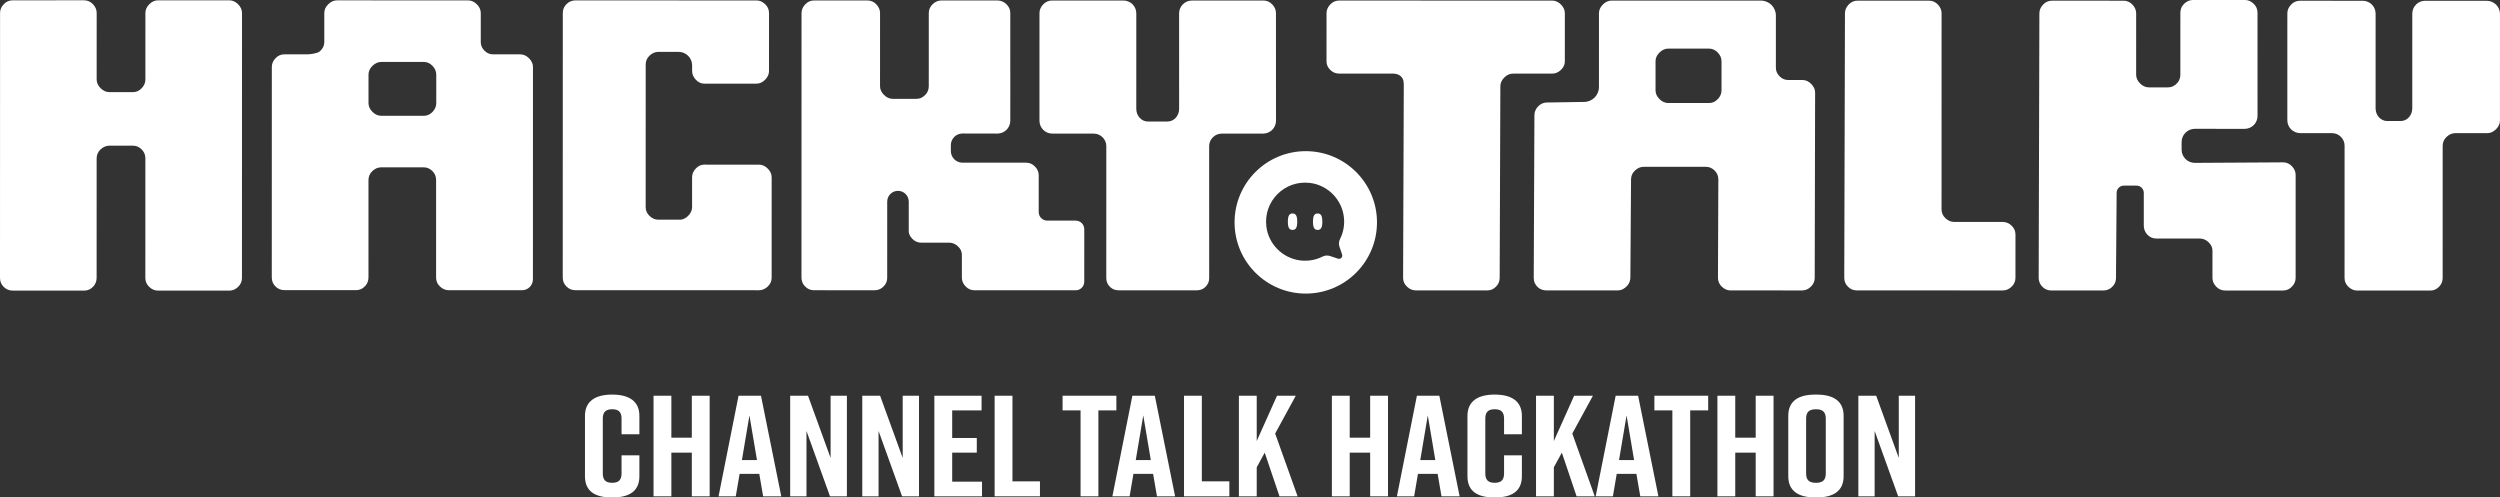 <?xml version="1.0" encoding="utf-8" ?>
<!-- Generator: Adobe Illustrator 27.9.0, SVG Export Plug-In . SVG Version: 6.00 Build 0)  -->
<svg
  version="1.1"
  id="Layer_1"
  xmlns="http://www.w3.org/2000/svg"
  xmlns:xlink="http://www.w3.org/1999/xlink"
  x="0px"
  y="0px"
  viewBox="0 0 1713.94 341.04"
  style="enable-background:new 0 0 1713.94 341.04;"
  xml:space="preserve"
>
<rect x="0" y="0" width="1713.94" height="341.04" fill="#333333" stroke="none"/>
<style type="text/css">
.st0 {
  fill: white;
}
  </style>
<g>
    <g>
      <path
        class="st0"
        d="M1070.12,47.93c1.79-1.69,2.69-3.63,2.69-5.82l0.01-33.05c0-2.19-0.89-4.18-2.68-5.97
			c-1.79-1.79-3.78-2.69-5.97-2.69L918.1,0.38c-2.39,0-4.43,0.89-6.12,2.68c-1.69,1.79-2.54,3.78-2.54,5.97l-0.01,33.05
			c0,2.19,0.84,4.13,2.53,5.82c1.69,1.69,3.73,2.54,6.12,2.54l36.6,0.01c2.39,0,4.4,0.47,6.09,2.26c1.69,1.79,1.63,4.21,1.63,6.4
			l-0.47,131.31c0,2.39,0.89,4.43,2.68,6.12c1.79,1.69,3.78,2.54,5.97,2.54l49.2,0.01c2.19,0,4.13-0.84,5.82-2.54
			c1.69-1.69,2.54-3.73,2.54-6.12l0.47-131.31c0-2.19,0.9-4.18,2.69-5.97c1.79-1.79,3.78-2.68,5.97-2.68l26.88,0.01
			C1066.34,50.47,1068.33,49.62,1070.12,47.93z"
      />
      <path
        class="st0"
        d="M1235.76,54.85l-9.9,0c-2.19,0-4.13-0.84-5.82-2.54c-1.69-1.69-2.54-3.63-2.54-5.82l0-6.41l0-6.73l0-12.39
			l0-10.33c0-5.63-4.57-10.2-10.2-10.2l-102.43-0.02c-2.19,0-4.18,0.89-5.97,2.68c-1.79,1.79-2.69,3.78-2.69,5.97l-0.01,50.6
			c0,5.64-4.56,10.21-10.2,10.22l-25.38,0.39c-2.39,0-4.43,0.89-6.12,2.68c-1.69,1.79-2.54,3.78-2.54,5.97l-0.47,111.62
			c0,2.6,1,4.79,3.01,6.56c1.56,1.38,3.61,1.98,5.69,1.98l48.9,0c2.59,0,4.77-1.23,6.55-3.23c1.38-1.56,2.1-3.59,2.1-5.67
			l0.46-67.17c0-2.39,0.9-4.42,2.71-6.12c1.8-1.69,3.81-2.53,6.02-2.53l42.69,0.01c2.2,0,4.16,0.85,5.87,2.54
			c1.71,1.69,2.56,3.73,2.56,6.12l-0.26,67.42c0,2.39,0.89,4.43,2.67,6.12c1.78,1.69,3.76,2.54,5.94,2.54l49.1,0.01
			c2.18,0,4.16-0.84,5.94-2.54c1.78-1.69,2.68-3.73,2.68-6.12l0.27-126.96c0-2.19-0.89-4.18-2.68-5.97
			C1239.94,55.75,1237.95,54.85,1235.76,54.85z M1180.23,61.98c0,2.19-0.85,4.18-2.56,5.97c-1.71,1.79-3.66,2.68-5.87,2.68
			l-28.07-0.01c-2.21,0-4.22-0.9-6.02-2.69c-1.81-1.79-2.71-3.78-2.71-5.97l0-19.98c0-2.19,0.9-4.18,2.71-5.97
			c1.8-1.79,3.81-2.68,6.02-2.68l28.07,0.01c2.2,0,4.16,0.9,5.87,2.69c1.71,1.79,2.56,3.78,2.56,5.97L1180.23,61.98z"
      />
      <path
        class="st0"
        d="M1373.1,152.16l-33.38-0.01c-2.19,0-4.18-0.84-5.97-2.54c-1.79-1.69-2.68-3.73-2.68-6.12l0.03-134.38
			c0-2.19-0.85-4.18-2.53-5.97c-1.69-1.79-3.73-2.69-6.12-2.69l-48.93-0.01c-2.39,0-4.43,0.89-6.12,2.68
			c-1.69,1.79-2.54,3.78-2.54,5.97l-0.48,181.35c0,2.39,0.84,4.43,2.54,6.12c1.69,1.69,3.73,2.54,6.12,2.54l100.05,0.02
			c2.19,0,4.18-0.84,5.97-2.54c1.79-1.69,2.69-3.73,2.69-6.12l0.01-29.66c0-2.39-0.89-4.42-2.68-6.12
			C1377.28,153.01,1375.29,152.16,1373.1,152.16z"
      />
      <path
        class="st0"
        d="M1495.66,97.38c0.01-5.01,4.07-9.07,9.09-9.07l14.22,0c0.15,0.01,0.31,0.02,0.46,0.02l19.47,0
			c4.86,0,8.81-3.94,8.81-8.81l-0.02-70.87c0-2.39-0.89-4.43-2.67-6.12c-1.78-1.69-3.76-2.54-5.94-2.54L1503.42,0
			c-2.18,0-4.16,0.84-5.94,2.53c-1.78,1.69-2.67,3.73-2.67,6.12l-0.01,42.6c0,2.02-0.67,4.01-2,5.52c-1.83,2.08-3.98,3.13-6.43,3.13
			l-13.15,0c-2.21,0-4.22-0.9-6.02-2.69c-1.81-1.79-2.71-3.78-2.71-5.97l0.01-42.1c0-2.19-0.85-4.18-2.53-5.97
			c-1.69-1.79-3.73-2.69-6.12-2.69l-49.04-0.01c-2.39,0-4.43,0.89-6.12,2.68c-1.69,1.79-2.54,3.78-2.54,5.97l-0.48,181.29
			c0,1.97,0.62,3.93,1.87,5.45c1.81,2.19,4.07,3.27,6.78,3.27l35.67,0.01c1.96,0,3.9-0.62,5.41-1.87c2.17-1.81,3.27-4.07,3.27-6.78
			l0.45-58.29c0-2.73,2.21-4.94,4.95-4.94l8.72,0c2.73,0,4.94,2.21,4.94,4.95l0,22.37c0,2.29,0.79,4.55,2.36,6.22
			c0.01,0.01,0.03,0.03,0.04,0.04c1.7,1.78,3.74,2.68,6.14,2.68l29.86,0.01c2.2,0,4.19,0.84,5.99,2.52c1.8,1.68,2.69,3.61,2.69,5.79
			l0,18.7c0,2.18,0.85,4.16,2.54,5.94c1.69,1.78,3.73,2.68,6.11,2.68l39.71,0.01c2.39,0,4.43-0.89,6.12-2.67
			c1.69-1.78,2.54-3.76,2.54-5.94l0.01-70.65c0-2.18-0.84-4.16-2.54-5.94c-1.69-1.78-3.73-2.67-6.11-2.67l-60.51,0.36
			c-5-0.03-9.03-4.1-9.02-9.1L1495.66,97.38z"
      />
      <path
        class="st0"
        d="M1704.85,0.54l-32.24-0.01l-7.81,0l-2.18,0c-4.86,0-8.81,3.94-8.81,8.81l-0.01,64.95
			c0,4.79-3.54,8.68-7.9,8.68l-9.35,0c-4.36,0-7.9-3.89-7.9-8.68l0.01-64.95c0-4.86-3.94-8.81-8.81-8.81l-4.27,0l-38.77-0.01
			c-2.39,0-4.43,0.89-6.12,2.67c-1.69,1.78-2.54,3.76-2.54,5.94l-0.01,26.79l0,21.71l0,24.82c0,4.86,3.94,8.81,8.81,8.81l22.26,0
			c0.09,0,0.17,0.01,0.25,0.01l-0.73,0c2.39,0,4.42,0.85,6.12,2.54c1.69,1.69,2.54,3.73,2.54,6.12l-0.02,90.6
			c0,2.39,0.89,4.43,2.68,6.12c1.79,1.69,3.78,2.54,5.97,2.54l50.25,0.01c2.42,0,4.53-1.03,6.34-3.1c1.35-1.54,2.01-3.56,2.01-5.6
			l0.02-90.56c0-2.39,0.9-4.42,2.7-6.12c1.8-1.69,3.79-2.54,5.99-2.53l21.9,0c2.2,0,4.19-0.9,5.99-2.71c1.8-1.8,2.7-3.81,2.7-6.02
			l0-7.87l0.01-65.06C1713.95,4.62,1709.87,0.54,1704.85,0.54z"
      />
    </g>
    <g>
      <g>
        <path
          class="st0"
          d="M438.35,326.47c0,10.64-7.38,14.58-18.55,14.58h-0.21c-11.17,0-18.55-3.84-18.55-14.58V285.1
				c0-10.24,7.38-14.58,18.55-14.58h0.21c11.17,0,18.55,4.33,18.55,14.58v12.61h-12.23v-10.84c0-4.83-2.53-6.3-6.43-6.3
				c-3.9,0-6.43,1.48-6.43,6.3v37.82c0,4.83,2.53,6.3,6.43,6.3c3.9,0,6.43-1.48,6.43-6.3v-12.51h12.23V326.47z"
        />
        <path
          class="st0"
          d="M460.27,271.31v28.76h14.02v-28.76h12.23v68.95h-12.23v-29.94h-14.02v29.94h-12.22v-68.95H460.27z"
        />
        <path
          class="st0"
          d="M520.55,324.89h-13.49l-2.63,15.37h-11.8l13.7-68.95h15.38l13.91,68.95h-12.43L520.55,324.89z
				 M518.97,315.43l-5.17-30.63l-5.16,30.63H518.97z"
        />
        <path
          class="st0"
          d="M541.73,340.26v-68.95h12.22l15.49,42.65v-42.65h11.17v68.95h-11.59l-16.12-44.82v44.82H541.73z"
        />
        <path
          class="st0"
          d="M591.16,340.26v-68.95h12.22l15.49,42.65v-42.65h11.17v68.95h-11.59l-16.13-44.82v44.82H591.16z"
        />
        <path
          class="st0"
          d="M640.58,340.26v-68.95h32.35v10.05H652.8v18.91h16.86v10.05H652.8v19.9h20.45v10.05H640.58z"
        />
        <path class="st0" d="M712.98,340.26h-31.09v-68.95h12.22v58.7h18.86V340.26z" />
        <path class="st0" d="M765.36,281.35h-12.33v58.9h-12.22v-58.9h-12.33v-10.05h36.88V281.35z" />
        <path
          class="st0"
          d="M790.55,324.89h-13.49l-2.63,15.37h-11.8l13.7-68.95h15.38l13.91,68.95h-12.43L790.55,324.89z
				 M788.97,315.43l-5.17-30.63l-5.16,30.63H788.97z"
        />
        <path class="st0" d="M842.82,340.26h-31.09v-68.95h12.22v58.7h18.86V340.26z" />
        <path
          class="st0"
          d="M877.18,340.26l-10.12-29.94l-5.48,10.05v19.9h-12.22v-68.95h12.22v31.03l13.91-31.03h12.85l-14.12,25.91
				l15.39,43.04H877.18z"
        />
        <path
          class="st0"
          d="M925.33,271.31v28.76h14.02v-28.76h12.23v68.95h-12.23v-29.94h-14.02v29.94h-12.22v-68.95H925.33z"
        />
        <path
          class="st0"
          d="M985.61,324.89h-13.49l-2.63,15.37h-11.8l13.7-68.95h15.38l13.91,68.95h-12.43L985.61,324.89z
				 M984.03,315.43l-5.17-30.63l-5.16,30.63H984.03z"
        />
        <path
          class="st0"
          d="M1043.37,326.47c0,10.64-7.38,14.58-18.55,14.58h-0.21c-11.17,0-18.55-3.84-18.55-14.58V285.1
				c0-10.24,7.38-14.58,18.55-14.58h0.21c11.17,0,18.55,4.33,18.55,14.58v12.61h-12.22v-10.84c0-4.83-2.53-6.3-6.43-6.3
				c-3.9,0-6.43,1.48-6.43,6.3v37.82c0,4.83,2.53,6.3,6.43,6.3c3.9,0,6.43-1.48,6.43-6.3v-12.51h12.22V326.47z"
        />
        <path
          class="st0"
          d="M1080.88,340.26l-10.12-29.94l-5.48,10.05v19.9h-12.22v-68.95h12.22v31.03l13.91-31.03h12.86l-14.12,25.91
				l15.39,43.04H1080.88z"
        />
        <path
          class="st0"
          d="M1121.88,324.89h-13.49l-2.63,15.37h-11.8l13.7-68.95h15.39l13.91,68.95h-12.43L1121.88,324.89z
				 M1120.3,315.43l-5.17-30.63l-5.16,30.63H1120.3z"
        />
        <path class="st0" d="M1171.09,281.35h-12.33v58.9h-12.22v-58.9h-12.33v-10.05h36.88V281.35z" />
        <path
          class="st0"
          d="M1189.64,271.31v28.76h14.02v-28.76h12.23v68.95h-12.23v-29.94h-14.02v29.94h-12.22v-68.95H1189.64z"
        />
        <path
          class="st0"
          d="M1244.55,270.52h0.84c11.17,0,18.55,4.14,18.55,14.58v41.37c0,10.44-7.38,14.58-18.55,14.58h-0.84
				c-11.17,0-18.55-4.14-18.55-14.58V285.1C1226,274.56,1233.37,270.52,1244.55,270.52z M1244.97,331c4,0,6.74-1.38,6.74-6.3v-37.82
				c0-4.92-2.74-6.3-6.74-6.3c-4,0-6.74,1.38-6.74,6.3v37.82C1238.22,329.62,1240.96,331,1244.97,331z"
        />
        <path
          class="st0"
          d="M1274.05,340.26v-68.95h12.22l15.49,42.65v-42.65h11.17v68.95h-11.59l-16.13-44.82v44.82H1274.05z"
        />
      </g>
    </g>
    <g>
      <path
        class="st0"
        d="M157.3,0.23l-49-0.01c-2.18,0-4.16,0.89-5.94,2.68c-1.78,1.79-2.67,3.78-2.67,5.97l-0.01,45.65
			c0,2.19-0.85,4.18-2.56,5.97s-3.66,2.68-5.87,2.68l-16.25,0c-2.21,0-4.22-0.9-6.02-2.69c-1.81-1.79-2.71-3.78-2.71-5.97
			l0.01-45.65c0-2.19-0.85-4.18-2.54-5.97c-1.69-1.79-3.73-2.69-6.11-2.69L8.69,0.21c-2.39,0-4.43,0.89-6.12,2.68
			C0.88,4.68,0.04,6.67,0.04,8.86L0,190.55c0,2.39,0.84,4.43,2.54,6.12c1.69,1.69,3.73,2.54,6.12,2.54l48.93,0.01
			c2.68,0,4.91-1.06,6.72-3.19c1.3-1.54,1.93-3.54,1.93-5.56l0.02-81.94c0-2.39,0.9-4.42,2.71-6.12c1.8-1.69,3.81-2.53,6.02-2.53
			l16.25,0c2.21,0,4.16,0.85,5.87,2.54c1.71,1.69,2.56,3.73,2.56,6.12l-0.02,82.04c0,2.39,0.89,4.43,2.67,6.12
			c1.78,1.69,3.76,2.54,5.94,2.54l49,0.01c2.18,0,4.16-0.84,5.94-2.53c1.78-1.69,2.68-3.73,2.68-6.11l0.04-181.69
			c0-2.19-0.89-4.18-2.67-5.97C161.46,1.13,159.48,0.24,157.3,0.23z"
      />
      <path
        class="st0"
        d="M737.48,151.25l-19.49,0c-3.24,0-5.87-2.63-5.87-5.87l0-25.23c0-2.18-0.84-4.16-2.54-5.94
			c-1.69-1.78-3.73-2.67-6.11-2.67l-43.59-0.01c-4.42,0-8-3.58-8-8l0-4.01c0-4.43,3.6-8.01,8.02-8l23.92,0.05
			c4.86,0,8.81-3.94,8.81-8.81l0.01-33.69c0-0.16-0.02-0.31-0.02-0.47l0.01-39.6c0-2.39-0.89-4.43-2.68-6.12
			c-1.78-1.69-3.76-2.54-5.94-2.54l-38.65-0.01c-2.18,0-4.16,0.84-5.94,2.53c-1.78,1.69-2.67,3.73-2.67,6.12l-0.01,50.13
			c0,2.02-0.67,4.01-2,5.52c-1.84,2.08-3.98,3.13-6.43,3.13l-16.25,0c-2.21,0-4.22-0.9-6.02-2.69c-1.81-1.79-2.71-3.78-2.71-5.97
			l0.01-50.13c0-2.19-0.85-4.18-2.53-5.97c-1.69-1.79-3.73-2.69-6.12-2.69l-36.52-0.01c-2.39,0-4.43,0.89-6.12,2.68
			c-1.69,1.79-2.54,3.78-2.54,5.97l-0.04,181.29c0,1.97,0.62,3.93,1.87,5.45c1.81,2.19,4.07,3.27,6.78,3.28l41.44,0.01
			c1.96,0,3.9-0.62,5.41-1.87c2.17-1.81,3.27-4.07,3.27-6.78l0.01-52.12c0-4.08,3.31-7.39,7.39-7.38c4.08,0,7.38,3.31,7.38,7.39
			l0,21.01c0.31,1.6,1.1,3.08,2.4,4.45c1.7,1.78,3.74,2.68,6.14,2.68l19.19,0c2.2,0,4.19,0.84,5.99,2.52
			c1.8,1.68,2.69,3.61,2.69,5.79l0,15.71c0,2.18,0.85,4.16,2.54,5.94c1.69,1.78,3.73,2.68,6.11,2.68l61.2,0.01c0,0,0,0,0.01,0
			l8.17,0c3.24,0,5.87-2.63,5.87-5.87l0.01-36.02C743.35,153.88,740.72,151.25,737.48,151.25z"
      />
      <path
        class="st0"
        d="M356.74,37.27l-18.79,0c-2.19,0-4.13-0.84-5.82-2.54c-1.69-1.69-2.53-3.63-2.53-5.82l0-19.99
			c0-2.19-0.89-4.18-2.68-5.97c-1.79-1.79-3.78-2.69-5.97-2.69l-89.96-0.02c-2.19,0-4.18,0.89-5.97,2.68
			c-1.79,1.79-2.69,3.78-2.69,5.97l0,19.99c0,2.43-1.04,4.54-3.11,6.35c-1.53,1.34-6.35,2-8.38,2l-15.83,0
			c-2.39,0-4.43,0.89-6.12,2.68c-1.69,1.79-2.54,3.78-2.54,5.97l-0.03,144.37c0,2.39,0.84,4.43,2.53,6.12
			c1.69,1.69,3.73,2.54,6.12,2.54l48.99,0.01c2.68,0,4.91-1.06,6.72-3.19c1.3-1.54,1.93-3.54,1.93-5.56l0.01-66.82
			c0-2.39,0.9-4.42,2.71-6.11c1.8-1.69,3.81-2.54,6.02-2.53l29.2,0.01c2.2,0,4.16,0.85,5.87,2.54c1.71,1.69,2.56,3.73,2.56,6.12
			l-0.01,66.92c0,2.39,0.89,4.43,2.67,6.12c1.78,1.69,3.76,2.54,5.94,2.54l50.31,0.01c4.12,0,7.46-3.34,7.46-7.46l0.03-145.56
			c0-2.19-0.89-4.18-2.68-5.97C360.92,38.17,358.93,37.27,356.74,37.27z M299.09,70.74c0,2.19-0.85,4.18-2.56,5.97
			c-1.71,1.79-3.66,2.68-5.87,2.68l-29.29-0.01c-2.21,0-4.22-0.89-6.02-2.69c-1.81-1.79-2.71-3.78-2.71-5.97l0-19.6
			c0-2.19,0.9-4.18,2.71-5.97c1.8-1.79,3.81-2.68,6.02-2.68l29.29,0.01c2.2,0,4.16,0.9,5.87,2.69c1.71,1.79,2.56,3.78,2.56,5.97
			L299.09,70.74z"
      />
      <path
        class="st0"
        d="M520.39,112.88l-37.56-0.01c-2.19,0-4.13,0.89-5.82,2.68c-1.69,1.79-2.54,3.77-2.54,5.97l0,20.48
			c0,2.19-0.9,4.18-2.69,5.97c-1.56,1.56-3.28,2.44-5.15,2.64l-15.33,0c-2.19,0-4.18-0.84-5.97-2.54c-1.79-1.69-2.68-3.73-2.68-6.12
			l0.02-97.74c0-2.39,0.9-4.43,2.69-6.11c1.79-1.69,3.78-2.54,5.97-2.54l13.91,0c5.11,0,9.26,4.15,9.26,9.26l0,3.87
			c0,2.19,0.84,4.18,2.53,5.97c1.69,1.79,3.63,2.69,5.82,2.69l35.7,0.01c2.19,0,4.18-0.89,5.97-2.68c1.79-1.79,2.69-3.77,2.69-5.97
			l0.01-25.51v-3.34l0-10.9c0-2.39-0.89-4.43-2.68-6.12c-1.79-1.69-3.78-2.54-5.97-2.54L478.39,0.3L394.5,0.28
			c-2.39,0-4.43,0.84-6.12,2.54c-1.69,1.69-2.54,3.73-2.54,6.11l-0.04,181.36c0,2.39,0.84,4.43,2.53,6.12
			c1.69,1.69,3.73,2.54,6.12,2.54l85.75,0.02l40.16,0.01c2.19,0,4.18-0.84,5.97-2.53c1.79-1.69,2.69-3.73,2.69-6.11l0-18.66l0-12.38
			l0.01-37.74c0-2.19-0.89-4.18-2.68-5.97C524.57,113.78,522.58,112.89,520.39,112.88z"
      />
      <path
        class="st0"
        d="M874.78,57.96l0-21.71l-0.01-27.29c0-2.18-0.84-4.16-2.54-5.94c-1.69-1.78-3.73-2.67-6.12-2.67l-46.72,0.01
			h-2.21c-4.86,0-8.81,3.95-8.81,8.81l0.01,65.45c0,4.79-3.53,8.68-7.9,8.68l-6.55,0h-7.06c-4.35-0.02-7.86-3.9-7.86-8.68
			l0.01-65.45c0-4.86-3.94-8.81-8.81-8.81l-2.21,0L721.3,0.35c-2.39,0-4.43,0.89-6.12,2.67c-1.69,1.78-2.54,3.76-2.54,5.94
			l-0.01,27.29l0,21.71l0,24.82c0,4.87,3.94,8.81,8.81,8.81l28.85,0.01c0.09,0,0.17,0.01,0.25,0.01h-0.73
			c2.39,0,4.42,0.85,6.12,2.54c1.69,1.69,2.54,3.73,2.53,6.12l-0.02,90.43c0,2.39,0.89,4.43,2.68,6.12
			c1.79,1.69,3.78,2.21,5.97,2.21h23.71v0.01l29.53-0.01c2.19,0,4.18-0.51,5.97-2.21c1.79-1.69,2.68-3.73,2.68-6.12l-0.02-90.43
			c0-2.39,0.85-4.42,2.53-6.12c1.69-1.69,3.73-2.54,6.12-2.54h-0.73c0.09,0,0.17-0.01,0.25-0.01l28.85-0.01
			c4.86,0,8.81-3.95,8.81-8.81L874.78,57.96z"
      />
    </g>
  </g>
<g>
    <path
      class="st0"
      d="M903.35,146.35c-2.26,0-3.21,1.64-3.21,5.64c0,4,0.94,5.64,3.21,5.64c2.26,0,3.21-1.64,3.21-5.64
		C906.55,147.98,905.61,146.35,903.35,146.35z"
    />
    <path
      class="st0"
      d="M886.14,146.35c-2.26,0-3.21,1.64-3.21,5.64c0,4,0.94,5.64,3.21,5.64c2.26,0,3.21-1.64,3.21-5.64
		C889.35,147.98,888.4,146.35,886.14,146.35z"
    />
    <path
      class="st0"
      d="M895.21,103.63L895.21,103.63c-26.96,0-48.82,21.86-48.82,48.82v0c0,26.96,21.86,48.82,48.82,48.82h0
		c26.96,0,48.82-21.86,48.82-48.82v0C944.03,125.49,922.17,103.63,895.21,103.63z M918.29,169.07l1.82,5.45
		c0.58,1.74-1.08,3.4-2.82,2.82l-5.45-1.82c-1.69-0.56-3.52-0.42-5.11,0.38c-4.53,2.28-9.79,3.33-15.36,2.63
		c-12.01-1.49-21.72-11.18-23.18-23.19c-2.12-17.42,12.51-32.06,29.93-29.93c12.02,1.47,21.7,11.17,23.19,23.19
		c0.69,5.56-0.35,10.82-2.64,15.35C917.87,165.54,917.72,167.38,918.29,169.07z"
    />
  </g>
</svg>
